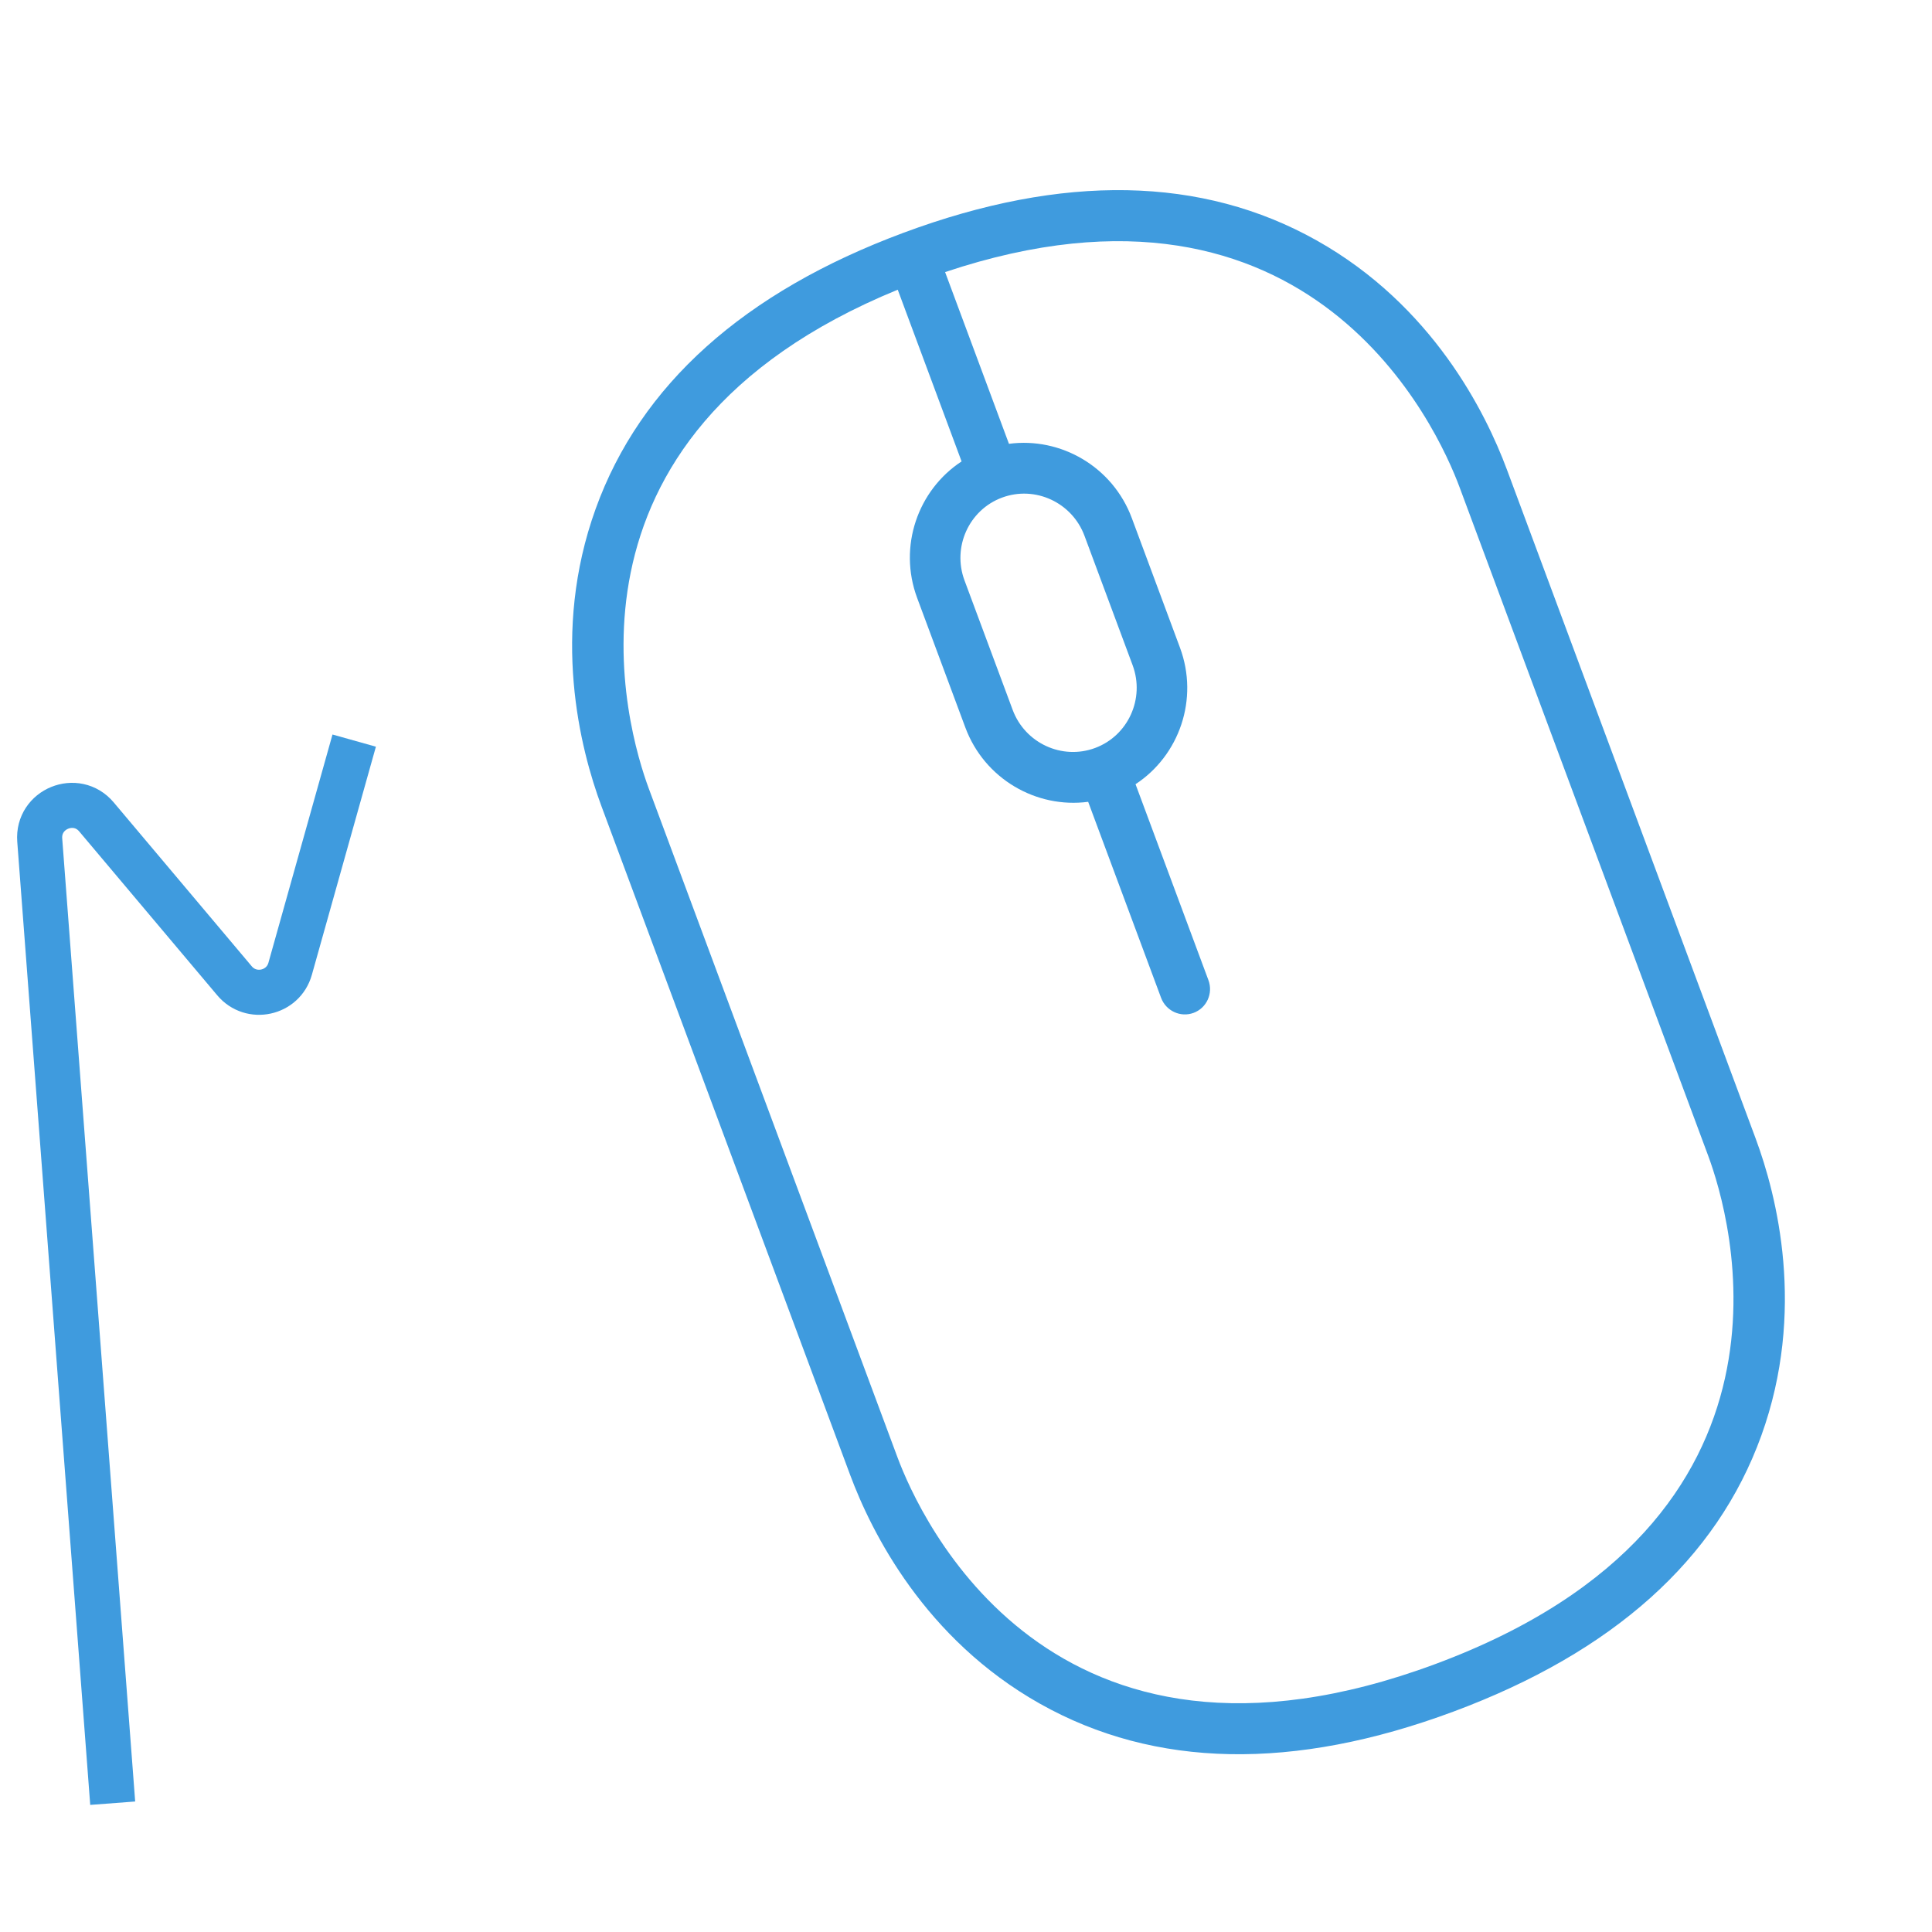 <svg width="60" height="60" viewBox="0 0 60 60" fill="none" xmlns="http://www.w3.org/2000/svg">
<path d="M40.898 7.471C37.336 5.467 33.016 5.385 28.059 7.229C23.102 9.072 19.886 11.956 18.499 15.801C17.104 19.667 18.014 23.25 18.68 25.041L26.4 45.8C27.066 47.591 28.719 50.898 32.301 52.913C35.863 54.917 40.182 54.999 45.139 53.155C50.096 51.312 53.313 48.428 54.7 44.583C56.094 40.717 55.185 37.134 54.518 35.343L46.799 14.585C46.132 12.793 44.48 9.486 40.898 7.471ZM34.01 23.229C32.983 23.611 31.834 23.08 31.449 22.045L29.953 18.024C29.569 16.989 30.091 15.836 31.118 15.454C32.145 15.072 33.294 15.603 33.679 16.638L35.175 20.66C35.559 21.694 35.037 22.847 34.01 23.229ZM53.048 35.889C53.737 37.743 56.57 47.218 44.588 51.674C32.606 56.13 28.56 47.107 27.87 45.253L20.151 24.495C19.476 22.679 16.748 13.56 27.88 8.997L29.863 14.33C28.504 15.22 27.889 16.973 28.483 18.57L29.979 22.592C30.572 24.189 32.183 25.114 33.794 24.901L36.058 30.987C36.21 31.396 36.663 31.606 37.069 31.455C37.475 31.304 37.681 30.85 37.529 30.44L35.265 24.354C36.624 23.463 37.239 21.71 36.645 20.113L35.15 16.091C34.556 14.494 32.945 13.569 31.334 13.783L29.351 8.45C40.759 4.631 44.653 13.316 45.328 15.131L53.048 35.889Z" fill="#3F9BDE"/>
<path d="M3.5 56L1.234 26.09C1.161 25.122 2.371 24.628 2.996 25.37L7.283 30.46C7.8 31.074 8.794 30.859 9.011 30.086L11 23" stroke="#3F9BDE" stroke-width="1.4"/>
</svg>
